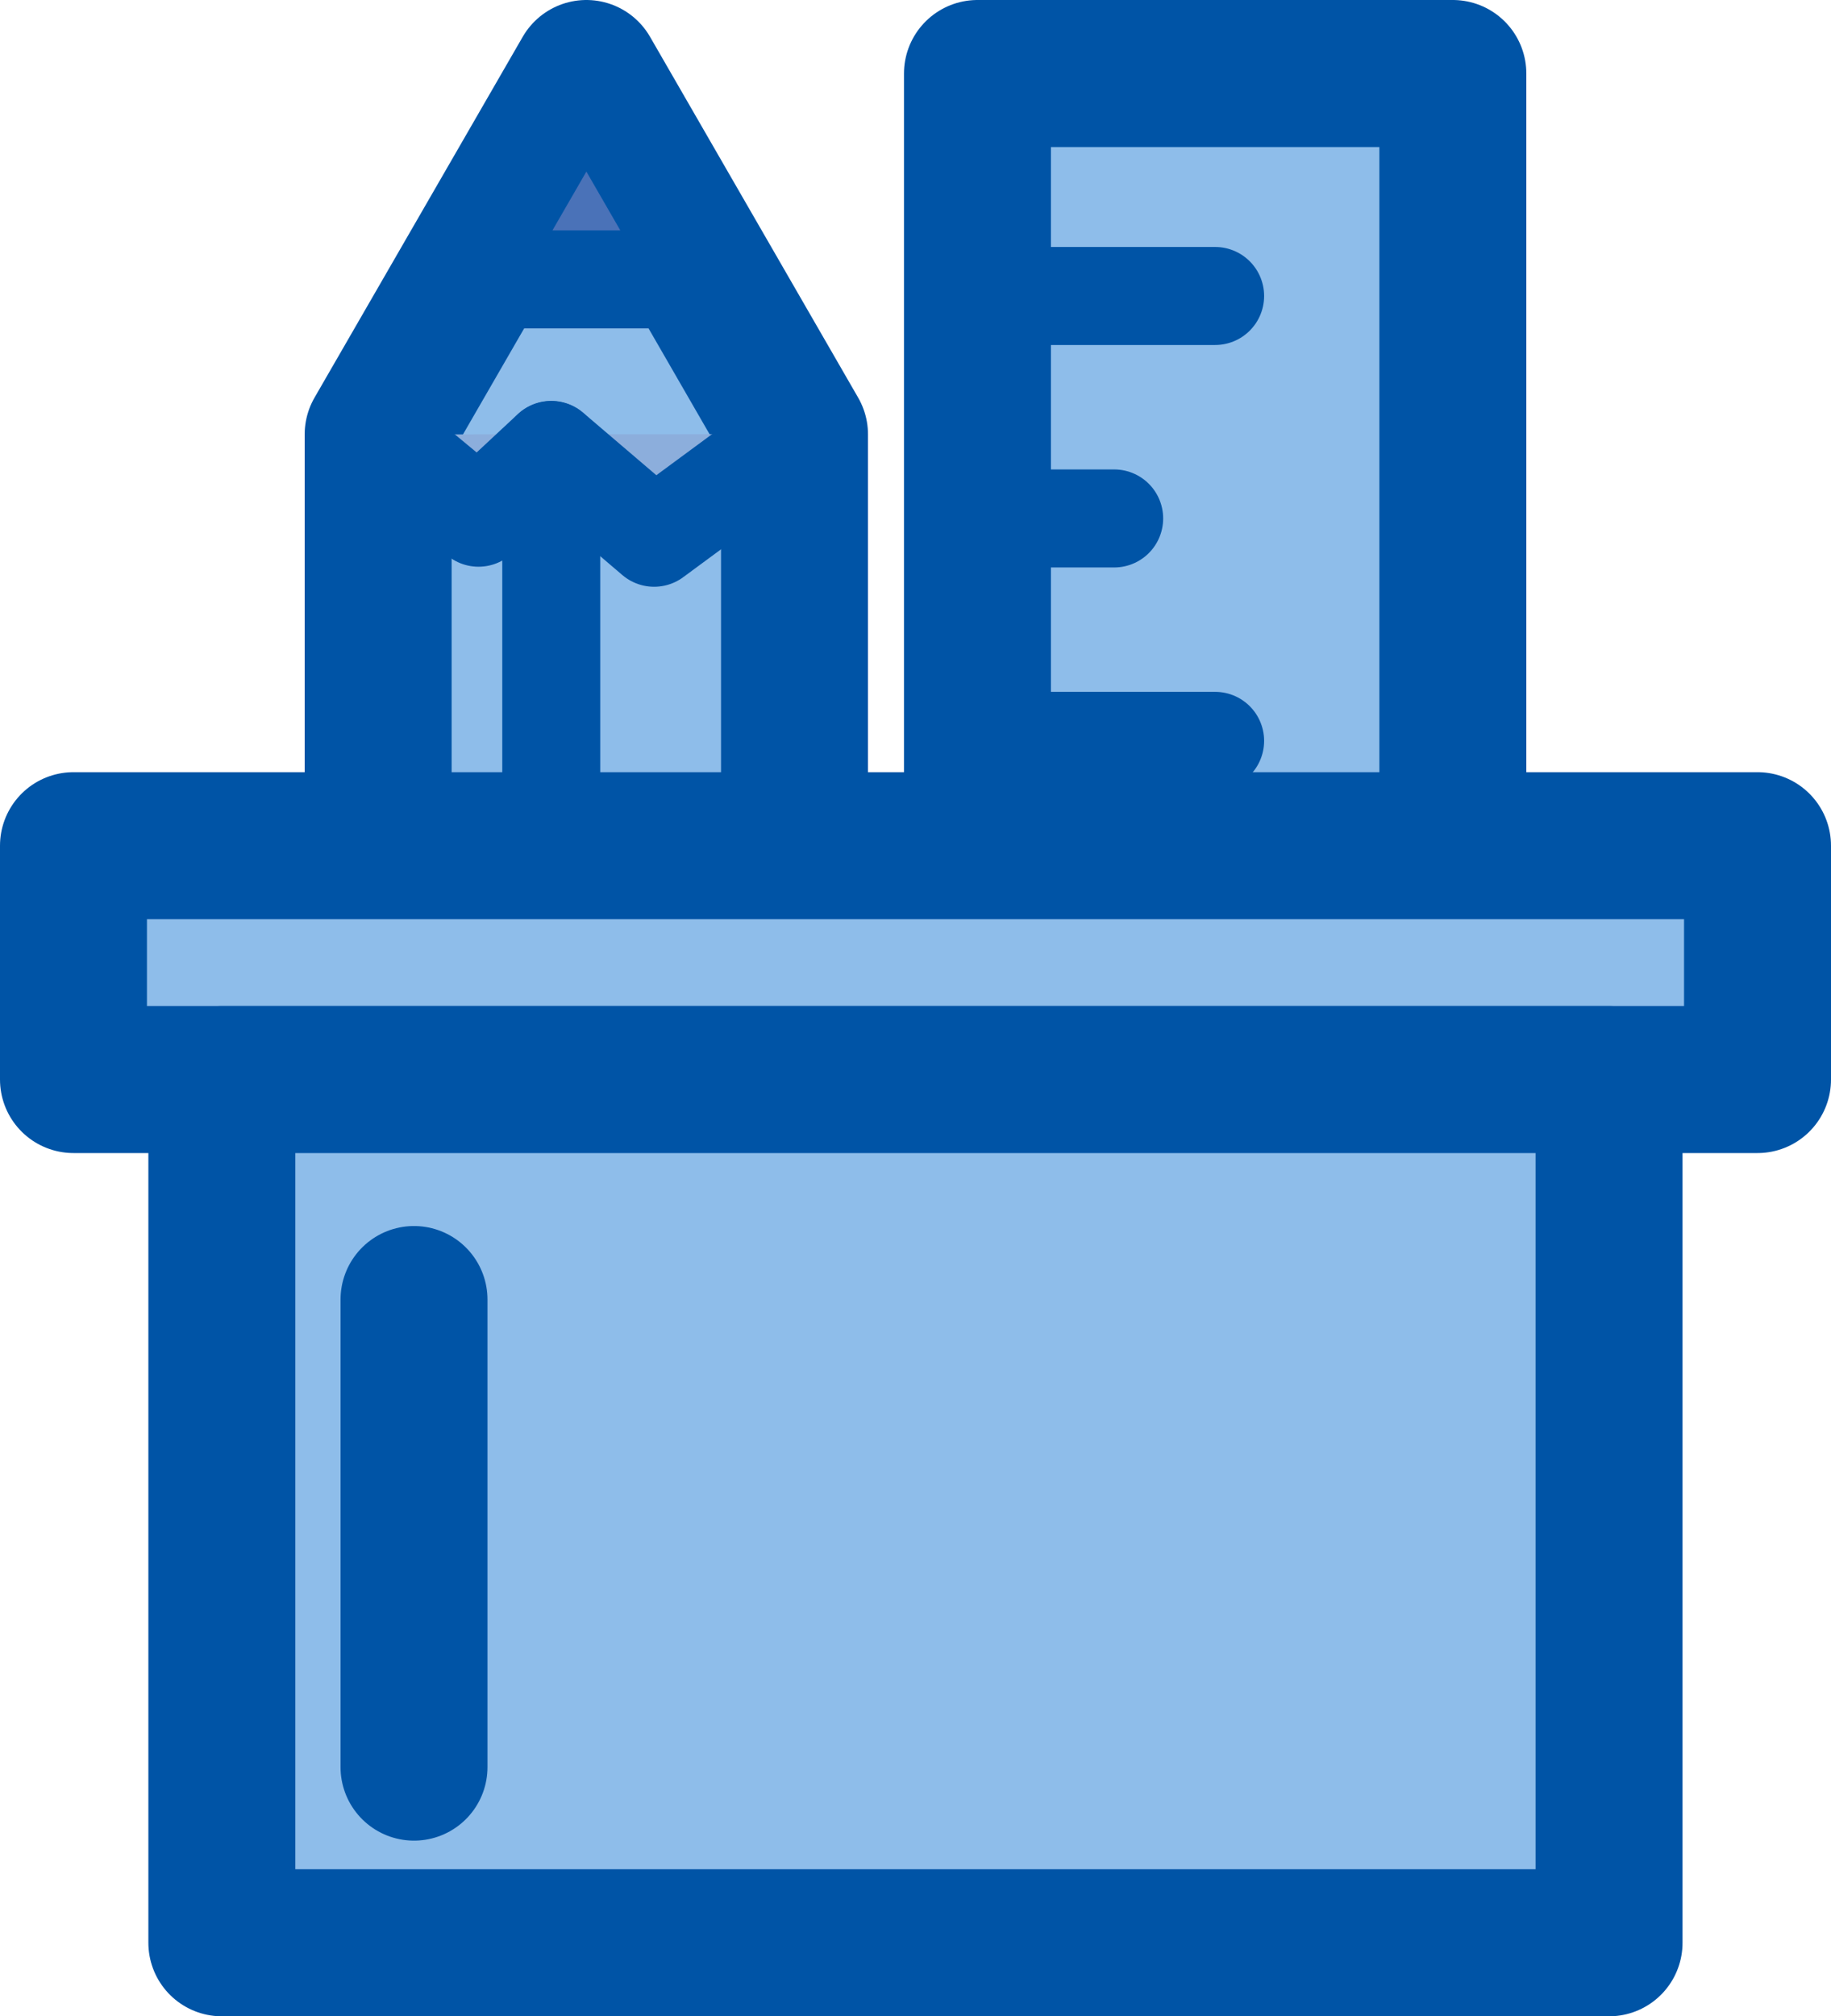 <svg xmlns="http://www.w3.org/2000/svg" width="37.38" height="41.14" viewBox="0 0 37.38 41.14">
  <g id="domain" transform="translate(-5 -2.211)">
    <g id="Group_1049" data-name="Group 1049" transform="translate(12.72 3.711)">
      <g id="Group_1048" data-name="Group 1048" transform="translate(0)">
        <path id="Path_1296" data-name="Path 1296" d="M19.978,3.711l-4.251,7.363V39.993h8.5V11.074Z" transform="translate(-15.727 -3.711)" fill="#8ebdea" stroke="#0054a6" stroke-linecap="round" stroke-linejoin="round" stroke-miterlimit="10" stroke-width="3"/>
        <path id="Path_1297" data-name="Path 1297" d="M15.727,14.633l2.049,1.7,1.485-1.383,2.1,1.792,2.868-2.113" transform="translate(-15.727 -7.27)" fill="#8caedc" stroke="#0054a6" stroke-linecap="round" stroke-linejoin="round" stroke-miterlimit="10" stroke-width="2"/>
        <line id="Line_424" data-name="Line 424" y2="23.968" transform="translate(3.534 7.684)" fill="#8caedc" stroke="#0054a6" stroke-linecap="round" stroke-linejoin="round" stroke-miterlimit="10" stroke-width="2"/>
        <path id="Path_1298" data-name="Path 1298" d="M23.285,7.912h-4.85l2.425-4.2Z" transform="translate(-16.609 -3.711)" fill="#4a72b8" stroke="#0054a6" stroke-linecap="round" stroke-linejoin="round" stroke-miterlimit="10" stroke-width="2"/>
        <rect id="Rectangle_1264" data-name="Rectangle 1264" width="8.501" height="4.835" transform="translate(0 31.447)" fill="#5981c1" stroke="#0054a6" stroke-linecap="round" stroke-linejoin="round" stroke-miterlimit="10" stroke-width="3"/>
      </g>
      <rect id="Rectangle_1265" data-name="Rectangle 1265" width="9.705" height="36.282" transform="translate(12.235)" fill="#8ebdea" stroke="#0054a6" stroke-linecap="round" stroke-linejoin="round" stroke-miterlimit="10" stroke-width="3"/>
      <line id="Line_425" data-name="Line 425" x2="4.852" transform="translate(12.235 4.539)" fill="#5981c1" stroke="#0054a6" stroke-linecap="round" stroke-linejoin="round" stroke-miterlimit="10" stroke-width="2"/>
      <line id="Line_426" data-name="Line 426" x2="2.791" transform="translate(12.235 9.078)" fill="#5981c1" stroke="#0054a6" stroke-linecap="round" stroke-linejoin="round" stroke-miterlimit="10" stroke-width="2"/>
      <line id="Line_427" data-name="Line 427" x2="4.852" transform="translate(12.235 13.616)" fill="#5981c1" stroke="#0054a6" stroke-linecap="round" stroke-linejoin="round" stroke-miterlimit="10" stroke-width="2"/>
      <line id="Line_428" data-name="Line 428" x2="2.791" transform="translate(12.235 18.155)" fill="#5981c1" stroke="#0054a6" stroke-linecap="round" stroke-linejoin="round" stroke-miterlimit="10" stroke-width="2"/>
      <line id="Line_429" data-name="Line 429" x2="4.852" transform="translate(12.235 22.694)" fill="#5981c1" stroke="#0054a6" stroke-linecap="round" stroke-linejoin="round" stroke-miterlimit="10" stroke-width="2"/>
      <line id="Line_430" data-name="Line 430" x2="2.791" transform="translate(12.235 27.232)" fill="#5981c1" stroke="#0054a6" stroke-linecap="round" stroke-linejoin="round" stroke-miterlimit="10" stroke-width="2"/>
      <line id="Line_431" data-name="Line 431" x2="4.852" transform="translate(12.235 31.771)" fill="#5981c1" stroke="#0054a6" stroke-linecap="round" stroke-linejoin="round" stroke-miterlimit="10" stroke-width="2"/>
    </g>
    <rect id="Rectangle_1266" data-name="Rectangle 1266" width="34.38" height="4.771" transform="translate(6.5 19.466)" fill="#8ebdea" stroke="#0054a6" stroke-linecap="round" stroke-linejoin="round" stroke-miterlimit="10" stroke-width="3"/>
    <rect id="Rectangle_1267" data-name="Rectangle 1267" width="28.32" height="17.613" transform="translate(9.529 24.237)" fill="#8ebdea" stroke="#0054a6" stroke-linecap="round" stroke-linejoin="round" stroke-miterlimit="10" stroke-width="3"/>
    <line id="Line_432" data-name="Line 432" y2="9.54" transform="translate(13.452 28.726)" fill="#5981c1" stroke="#0054a6" stroke-linecap="round" stroke-linejoin="round" stroke-miterlimit="10" stroke-width="3"/>
  </g>
</svg>
